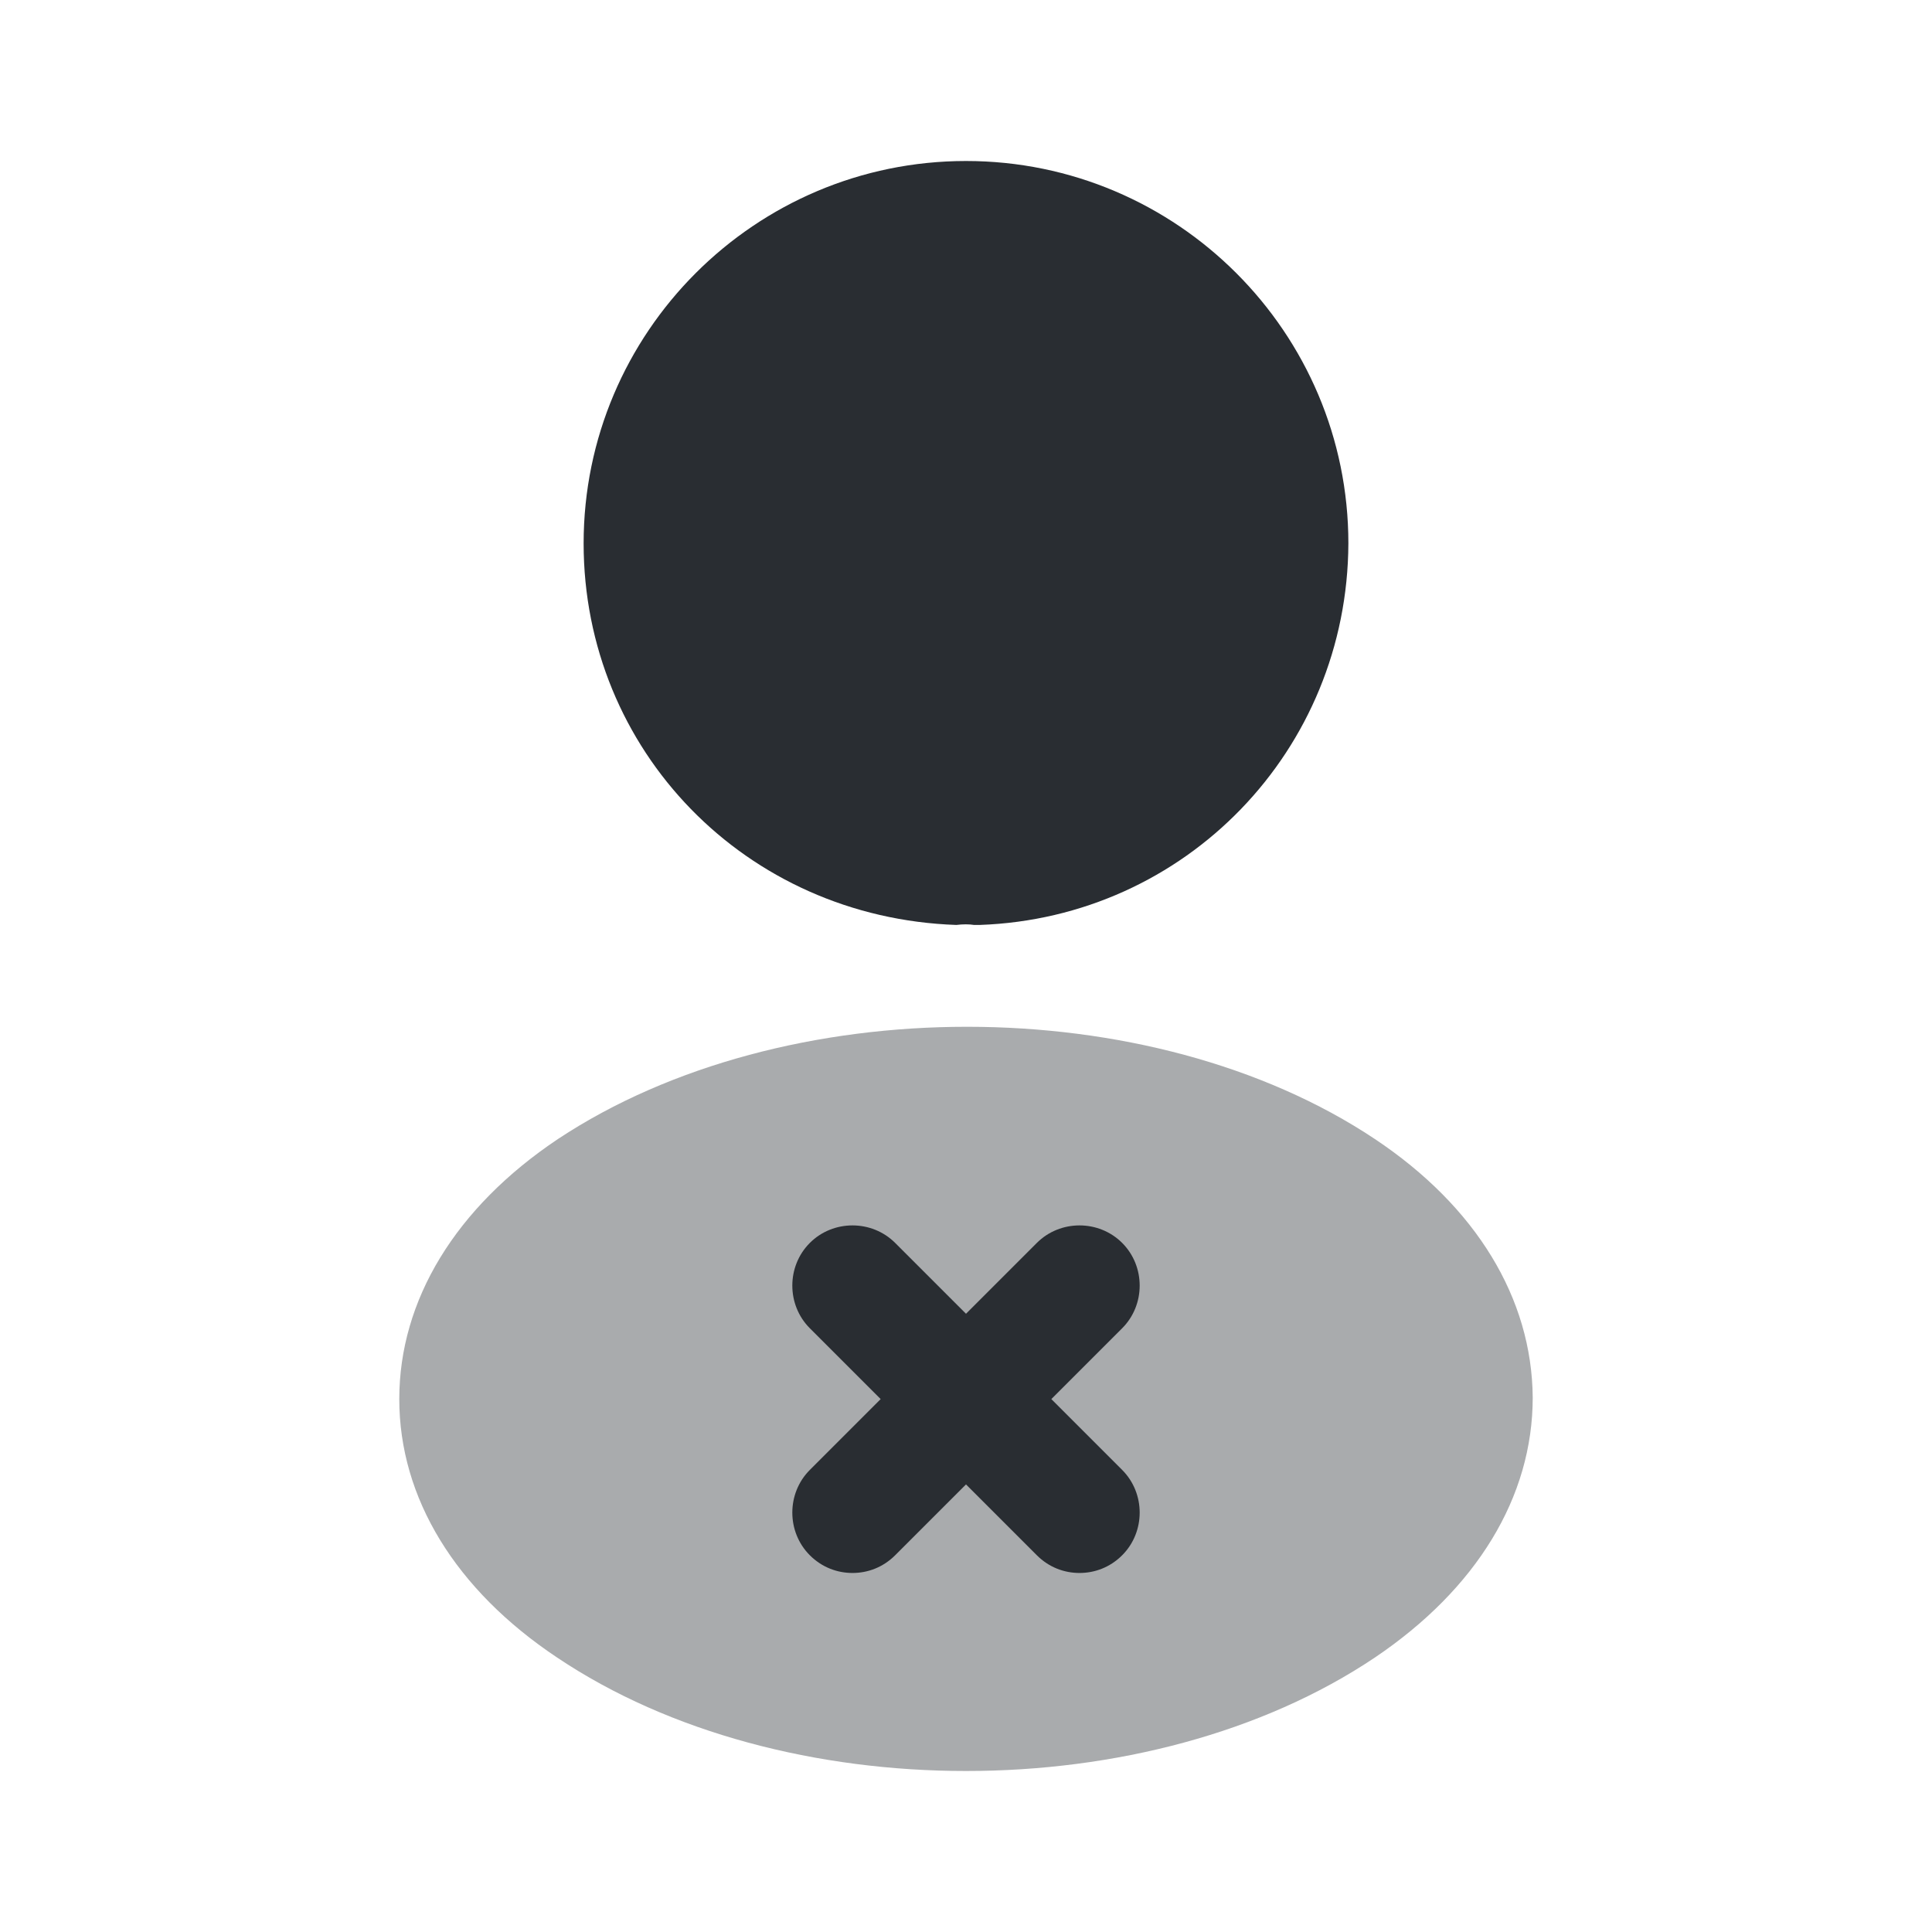 <svg width="24" height="24" viewBox="0 0 24 24" fill="none" xmlns="http://www.w3.org/2000/svg">
<path d="M12 2C9.38 2 7.25 4.13 7.25 6.75C7.25 9.32 9.26 11.4 11.88 11.49C11.96 11.48 12.04 11.48 12.1 11.49C12.12 11.49 12.13 11.49 12.15 11.49C12.16 11.49 12.16 11.49 12.17 11.49C14.73 11.4 16.74 9.32 16.75 6.75C16.75 4.13 14.62 2 12 2Z" fill="#292D32"/>
<path opacity="0.4" d="M17.08 14.15C14.29 12.29 9.74 12.29 6.93 14.15C5.66 15 4.96 16.15 4.96 17.38C4.96 18.61 5.66 19.75 6.92 20.59C8.32 21.53 10.16 22 12 22C13.84 22 15.68 21.53 17.08 20.59C18.34 19.74 19.04 18.6 19.04 17.36C19.03 16.13 18.34 14.99 17.08 14.15Z" fill="#292D32"/>
<path d="M13.06 17.38L13.94 16.5C14.23 16.21 14.23 15.73 13.94 15.44C13.65 15.15 13.17 15.15 12.88 15.44L12 16.32L11.12 15.44C10.83 15.15 10.35 15.15 10.06 15.44C9.77 15.73 9.77 16.21 10.06 16.5L10.94 17.38L10.06 18.26C9.77 18.55 9.77 19.03 10.06 19.32C10.21 19.47 10.4 19.54 10.59 19.54C10.78 19.54 10.97 19.47 11.12 19.32L12 18.44L12.88 19.32C13.03 19.47 13.22 19.54 13.41 19.54C13.6 19.54 13.79 19.47 13.94 19.32C14.23 19.03 14.23 18.55 13.94 18.26L13.06 17.38Z" fill="#292D32"/>
</svg>
